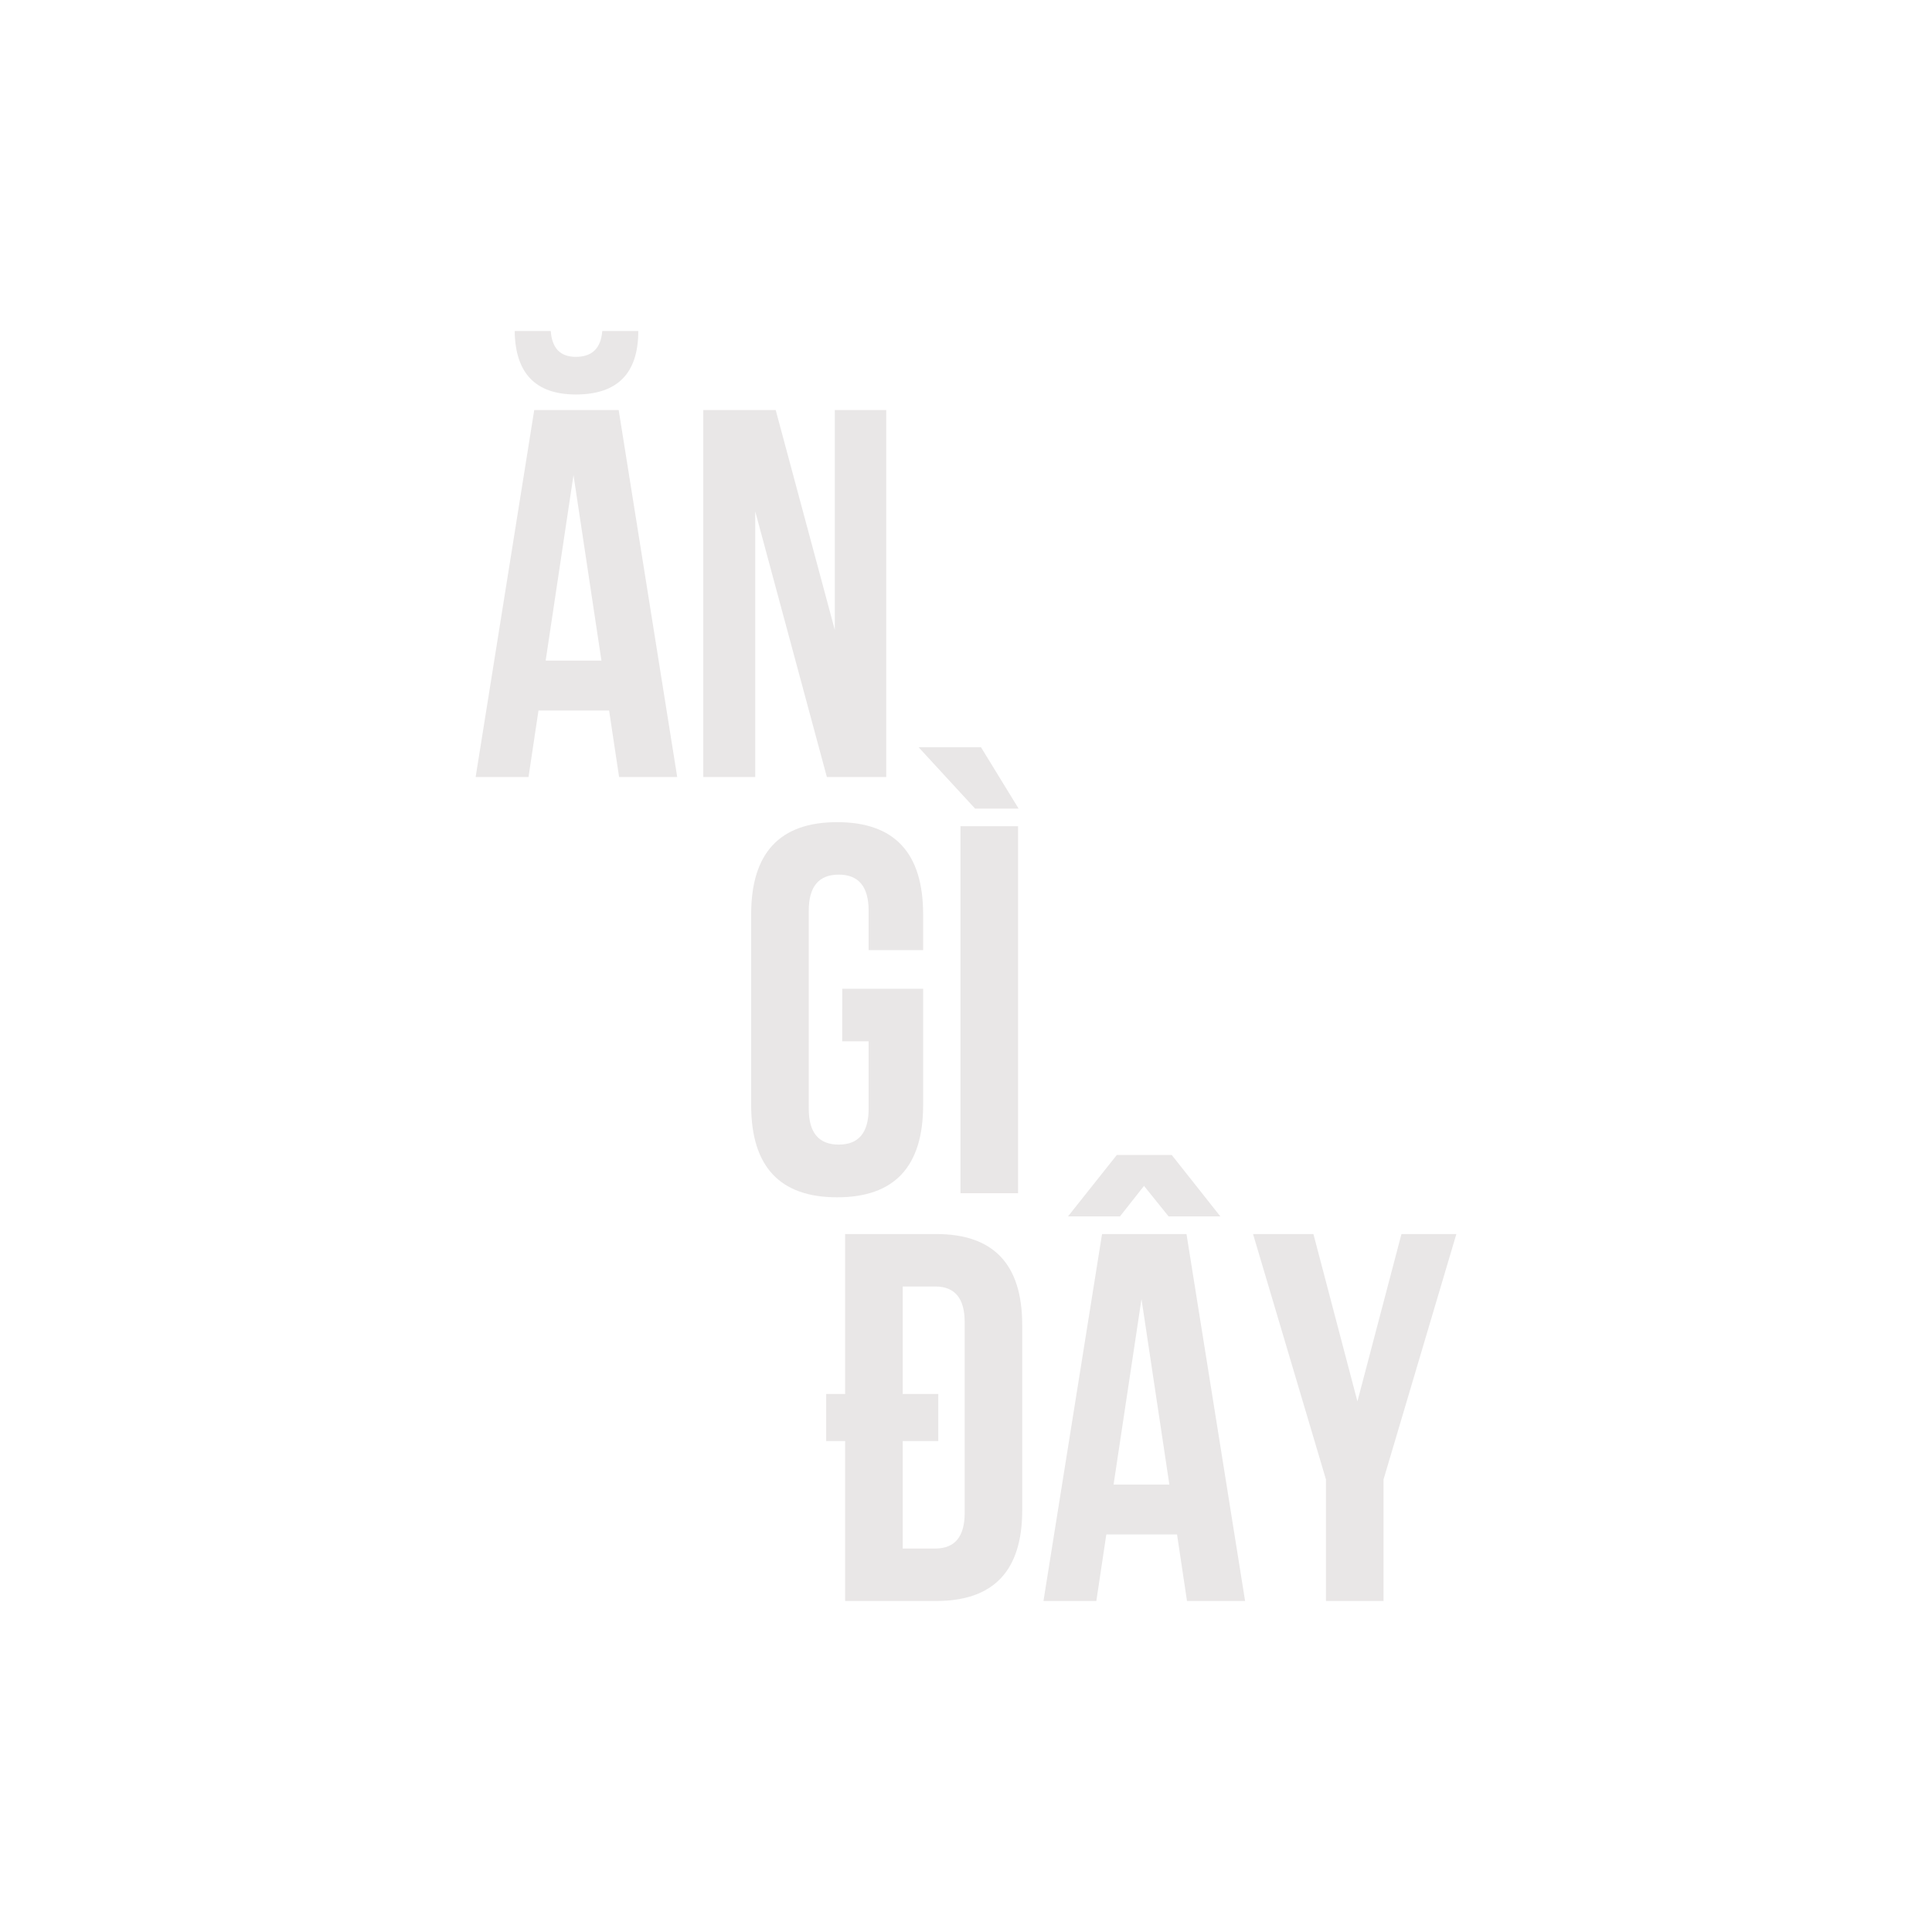 <svg xmlns="http://www.w3.org/2000/svg" viewBox="0 0 950 950"><defs><style>.cls-1{fill:#e9e7e7;}.cls-2{fill:none;}</style></defs><g id="Layer_2" data-name="Layer 2"><g id="Layer_1-2" data-name="Layer 1"><path class="cls-1" d="M333,382.08H304.42l-4.91-32.71H264.78l-4.9,32.71h-26l28.81-180.44h41.53ZM313.86,162.76q0,31.22-30.71,31.21-29.68,0-30.07-31.21h17.74q.89,12.72,12.33,12.71,12,0,13-12.71ZM268.31,324.83h27.43L282,233.6Z"/><path class="cls-1" d="M371.36,251.47V382.08H345.82V201.64h35.61l29.06,108.09V201.64h25.29V382.08H406.59Z"/><path class="cls-1" d="M414.16,486.19h39.76v57.25q0,45.3-42.28,45.3t-42.28-45.3V449.57q0-45.3,42.28-45.3t42.28,45.3v17.62h-26.8V447.81q0-17.74-14.72-17.74t-14.72,17.74V545.2q0,17.61,14.72,17.62t14.72-17.62V512h-13Z"/><path class="cls-1" d="M482.36,367.4l18.5,30.2h-21.4l-27.8-30.2Zm-10.07,38.88H500.6V586.72H472.29Z"/><path class="cls-1" d="M415.57,708.59h-9.32V685.44h9.32V606.8h44.79q42.28,0,42.28,44.67v91.22q0,44.55-42.28,44.55H415.57Zm28.31-76v52.85h17.49v23.15H443.88v52.85h16q14.46,0,14.47-17.49V650.08q0-17.48-14.47-17.49Z"/><path class="cls-1" d="M612.24,787.24H583.67l-4.9-32.72H544l-4.91,32.72h-26L541.9,606.8h41.52ZM525.16,598.12l24-30.2h27l23.91,30.2H574.61l-12.08-15-11.82,15ZM547.56,730H575l-13.71-91.23Z"/><path class="cls-1" d="M652,727.47,616.14,606.8h29.69l21.64,82.29,21.65-82.29h27L680.31,727.47v59.77H652Z"/><rect class="cls-2" width="950" height="950"/></g></g></svg>